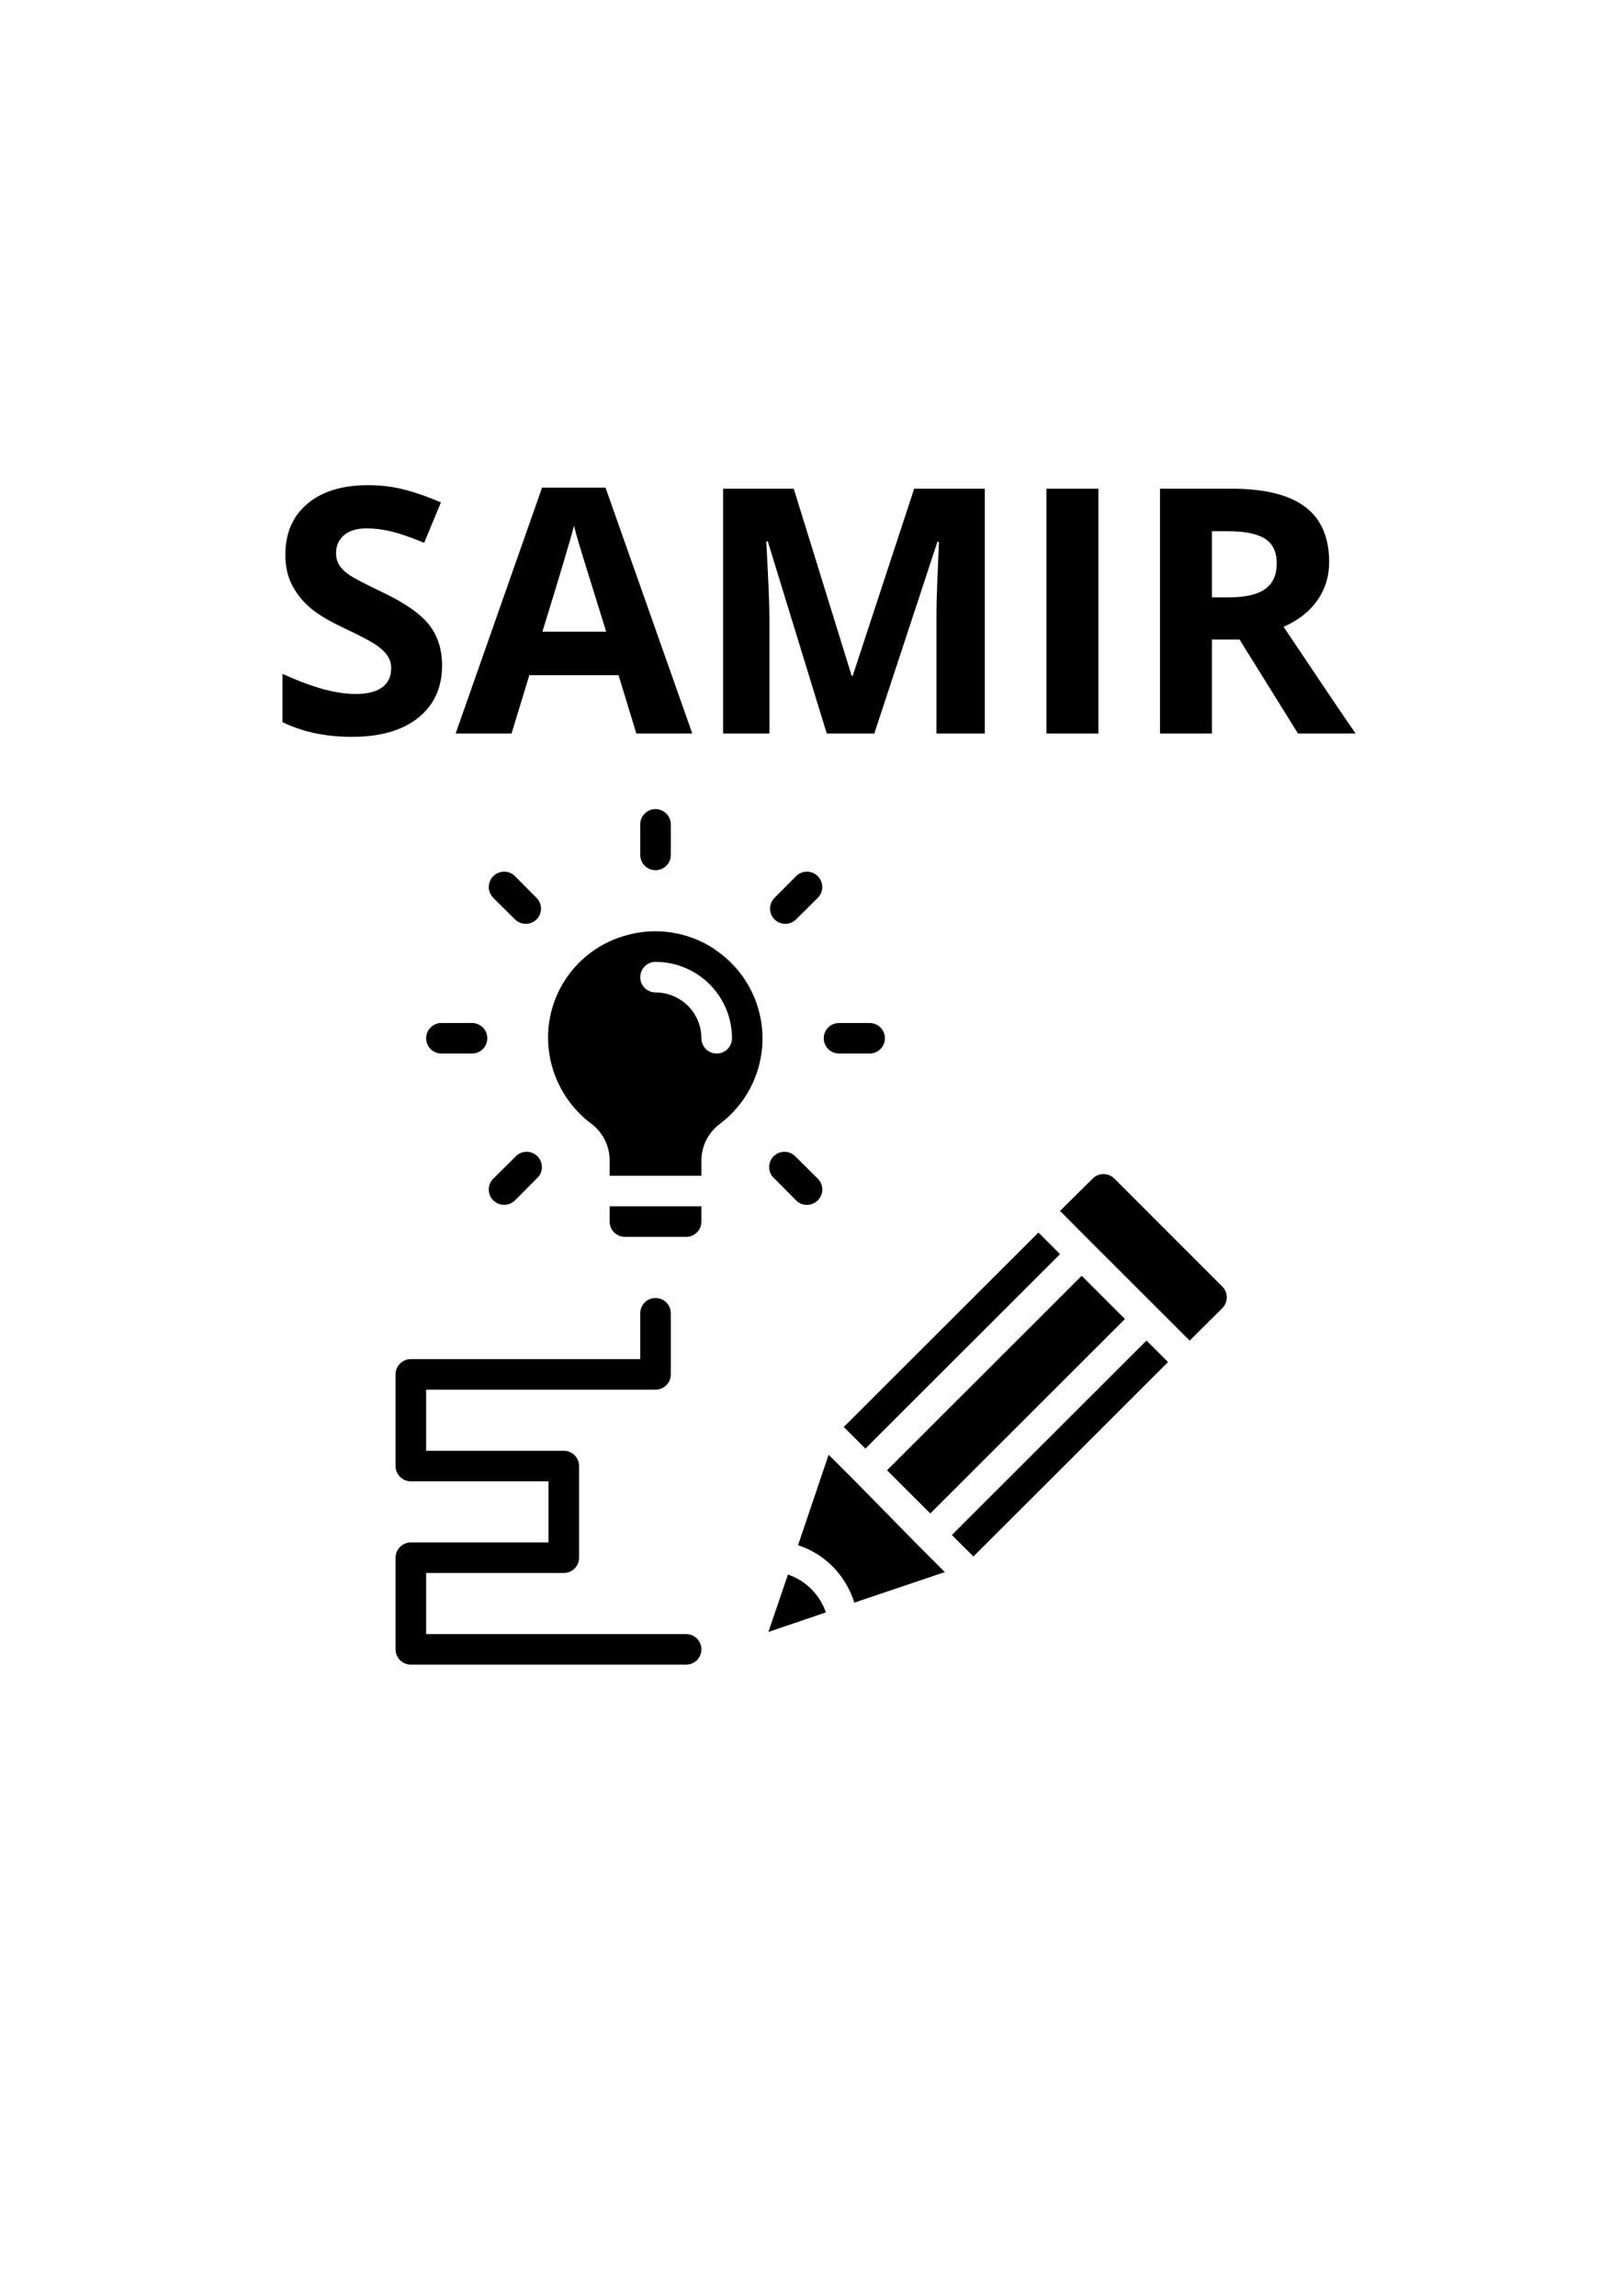 <svg xmlns="http://www.w3.org/2000/svg" xmlns:xlink="http://www.w3.org/1999/xlink" width="793" zoomAndPan="magnify" viewBox="0 0 595.5 842.25" height="1122" preserveAspectRatio="xMidYMid meet" version="1.0"><defs><g/><clipPath id="1caaded476"><path d="M 388 430 L 450.371 430 L 450.371 492 L 388 492 Z M 388 430 " clip-rule="nonzero"/></clipPath><clipPath id="c0bca8dc76"><path d="M 145.137 476 L 258 476 L 258 611 L 145.137 611 Z M 145.137 476 " clip-rule="nonzero"/></clipPath></defs><path fill="#000000" d="M 325.469 539.352 L 396.887 467.996 L 412.758 483.855 L 341.34 555.211 Z M 325.469 539.352 " fill-opacity="1" fill-rule="nonzero"/><path fill="#000000" d="M 313.801 543.414 L 304.035 533.66 L 292.816 566.848 C 297.758 568.488 302.062 571.16 305.719 574.863 C 309.309 578.621 311.891 582.977 313.461 587.926 L 346.68 576.715 L 337.195 567.242 Z M 313.801 543.414 " fill-opacity="1" fill-rule="nonzero"/><path fill="#000000" d="M 289.113 577.613 L 281.93 598.691 L 303.027 591.516 C 302.473 589.906 301.742 588.379 300.84 586.934 C 299.934 585.488 298.883 584.164 297.676 582.957 C 296.469 581.754 295.145 580.699 293.699 579.797 C 292.254 578.895 290.723 578.168 289.113 577.613 Z M 289.113 577.613 " fill-opacity="1" fill-rule="nonzero"/><g clip-path="url(#1caaded476)"><path fill="#000000" d="M 448.461 471.934 L 408.848 432.301 C 408.59 432.039 408.305 431.809 408 431.605 C 407.695 431.402 407.371 431.234 407.031 431.094 C 406.691 430.953 406.344 430.848 405.984 430.777 C 405.625 430.703 405.262 430.668 404.895 430.668 C 404.527 430.668 404.164 430.703 403.801 430.777 C 403.441 430.848 403.094 430.953 402.754 431.094 C 402.414 431.23 402.09 431.402 401.785 431.605 C 401.48 431.809 401.199 432.039 400.938 432.301 L 388.93 444.184 L 400.824 456.125 L 436.512 491.781 L 448.461 479.895 C 448.727 479.637 448.961 479.352 449.168 479.043 C 449.371 478.738 449.547 478.414 449.691 478.07 C 449.832 477.73 449.941 477.379 450.012 477.016 C 450.086 476.652 450.121 476.285 450.121 475.914 C 450.121 475.547 450.086 475.18 450.012 474.816 C 449.941 474.453 449.832 474.102 449.691 473.758 C 449.547 473.418 449.371 473.094 449.168 472.785 C 448.961 472.48 448.727 472.195 448.461 471.934 Z M 448.461 471.934 " fill-opacity="1" fill-rule="nonzero"/></g><path fill="#000000" d="M 349.254 563.105 L 420.668 491.754 L 428.566 499.641 L 357.148 570.996 Z M 349.254 563.105 " fill-opacity="1" fill-rule="nonzero"/><path fill="#000000" d="M 309.594 523.473 L 381.012 452.117 L 388.945 460.047 L 317.531 531.402 Z M 309.594 523.473 " fill-opacity="1" fill-rule="nonzero"/><g clip-path="url(#c0bca8dc76)"><path fill="#000000" d="M 251.742 599.477 L 156.355 599.477 L 156.355 577.051 L 206.855 577.051 C 207.223 577.051 207.59 577.016 207.949 576.945 C 208.312 576.871 208.66 576.766 209.004 576.625 C 209.344 576.484 209.668 576.312 209.973 576.105 C 210.277 575.902 210.562 575.668 210.824 575.41 C 211.082 575.148 211.316 574.867 211.52 574.559 C 211.727 574.254 211.898 573.93 212.039 573.59 C 212.18 573.25 212.285 572.898 212.359 572.539 C 212.43 572.18 212.465 571.812 212.465 571.445 L 212.465 537.809 C 212.465 537.441 212.43 537.074 212.359 536.715 C 212.285 536.352 212.18 536.004 212.039 535.664 C 211.898 535.324 211.727 535 211.52 534.695 C 211.316 534.387 211.082 534.105 210.824 533.844 C 210.562 533.582 210.277 533.352 209.973 533.148 C 209.668 532.941 209.344 532.77 209.004 532.629 C 208.66 532.488 208.312 532.383 207.949 532.309 C 207.59 532.238 207.223 532.203 206.855 532.203 L 156.355 532.203 L 156.355 509.777 L 240.52 509.777 C 240.891 509.777 241.254 509.742 241.617 509.668 C 241.977 509.598 242.328 509.492 242.668 509.352 C 243.008 509.211 243.332 509.035 243.637 508.832 C 243.945 508.629 244.227 508.395 244.488 508.137 C 244.75 507.875 244.98 507.59 245.188 507.285 C 245.391 506.98 245.562 506.656 245.703 506.316 C 245.844 505.977 245.953 505.625 246.023 505.266 C 246.098 504.902 246.133 504.539 246.133 504.172 L 246.133 481.746 C 246.133 481.379 246.098 481.012 246.023 480.652 C 245.953 480.293 245.844 479.941 245.703 479.602 C 245.562 479.262 245.391 478.938 245.188 478.633 C 244.98 478.324 244.75 478.043 244.488 477.781 C 244.227 477.52 243.945 477.289 243.637 477.086 C 243.332 476.879 243.008 476.707 242.668 476.566 C 242.328 476.426 241.977 476.32 241.617 476.246 C 241.254 476.176 240.891 476.141 240.52 476.141 C 240.152 476.141 239.789 476.176 239.426 476.246 C 239.066 476.32 238.715 476.426 238.375 476.566 C 238.031 476.707 237.711 476.879 237.402 477.086 C 237.098 477.289 236.812 477.52 236.555 477.781 C 236.293 478.043 236.059 478.324 235.855 478.633 C 235.652 478.938 235.477 479.262 235.336 479.602 C 235.195 479.941 235.09 480.293 235.02 480.652 C 234.945 481.012 234.91 481.379 234.91 481.746 L 234.91 498.566 L 150.746 498.566 C 150.379 498.566 150.012 498.602 149.652 498.672 C 149.289 498.746 148.938 498.852 148.598 498.992 C 148.258 499.133 147.934 499.305 147.629 499.508 C 147.324 499.715 147.039 499.945 146.777 500.207 C 146.52 500.469 146.285 500.75 146.082 501.055 C 145.875 501.363 145.703 501.684 145.562 502.027 C 145.422 502.367 145.316 502.715 145.242 503.078 C 145.172 503.438 145.137 503.801 145.137 504.172 L 145.137 537.809 C 145.137 538.176 145.172 538.539 145.242 538.902 C 145.316 539.262 145.422 539.613 145.562 539.953 C 145.703 540.293 145.875 540.617 146.082 540.922 C 146.285 541.23 146.52 541.512 146.777 541.773 C 147.039 542.031 147.324 542.266 147.629 542.469 C 147.934 542.676 148.258 542.848 148.598 542.988 C 148.938 543.129 149.289 543.234 149.652 543.305 C 150.012 543.379 150.379 543.414 150.746 543.414 L 201.246 543.414 L 201.246 565.84 L 150.746 565.84 C 150.379 565.84 150.012 565.875 149.652 565.945 C 149.289 566.02 148.938 566.125 148.598 566.266 C 148.258 566.406 147.934 566.578 147.629 566.785 C 147.324 566.988 147.039 567.223 146.777 567.48 C 146.52 567.742 146.285 568.023 146.082 568.332 C 145.875 568.637 145.703 568.961 145.562 569.301 C 145.422 569.641 145.316 569.992 145.242 570.352 C 145.172 570.711 145.137 571.078 145.137 571.445 L 145.137 605.082 C 145.137 605.449 145.172 605.816 145.242 606.176 C 145.316 606.539 145.422 606.887 145.562 607.227 C 145.703 607.566 145.875 607.891 146.082 608.195 C 146.285 608.504 146.52 608.785 146.777 609.047 C 147.039 609.309 147.324 609.539 147.629 609.742 C 147.934 609.949 148.258 610.121 148.598 610.262 C 148.938 610.402 149.289 610.508 149.652 610.582 C 150.012 610.652 150.379 610.688 150.746 610.688 L 251.742 610.688 C 252.109 610.688 252.477 610.652 252.836 610.582 C 253.199 610.508 253.551 610.402 253.891 610.262 C 254.23 610.121 254.555 609.949 254.859 609.742 C 255.168 609.539 255.449 609.309 255.711 609.047 C 255.969 608.785 256.203 608.504 256.406 608.195 C 256.613 607.891 256.785 607.566 256.926 607.227 C 257.066 606.887 257.176 606.539 257.246 606.176 C 257.316 605.816 257.355 605.449 257.355 605.082 C 257.355 604.715 257.316 604.352 257.246 603.988 C 257.176 603.629 257.066 603.277 256.926 602.938 C 256.785 602.598 256.613 602.273 256.406 601.969 C 256.203 601.66 255.969 601.379 255.711 601.117 C 255.449 600.859 255.168 600.625 254.859 600.422 C 254.555 600.215 254.23 600.043 253.891 599.902 C 253.551 599.762 253.199 599.656 252.836 599.586 C 252.477 599.512 252.109 599.477 251.742 599.477 Z M 251.742 599.477 " fill-opacity="1" fill-rule="nonzero"/></g><path fill="#000000" d="M 262.121 348.094 C 259.672 346.473 257.07 345.141 254.316 344.102 C 251.566 343.062 248.734 342.344 245.82 341.941 C 242.906 341.539 239.984 341.465 237.055 341.715 C 234.125 341.969 231.258 342.543 228.457 343.441 C 226.629 344.008 224.852 344.711 223.125 345.539 C 221.398 346.371 219.742 347.324 218.156 348.398 C 216.57 349.473 215.074 350.66 213.664 351.957 C 212.254 353.25 210.945 354.645 209.742 356.133 C 208.539 357.621 207.449 359.191 206.477 360.84 C 205.504 362.488 204.656 364.203 203.938 365.977 C 203.219 367.75 202.633 369.566 202.18 371.426 C 201.73 373.289 201.418 375.172 201.246 377.078 C 201.098 378.738 201.059 380.402 201.125 382.066 C 201.191 383.734 201.359 385.387 201.637 387.031 C 201.91 388.676 202.289 390.297 202.766 391.891 C 203.246 393.488 203.824 395.047 204.5 396.57 C 205.18 398.094 205.949 399.57 206.812 400.996 C 207.676 402.422 208.625 403.789 209.66 405.094 C 210.695 406.402 211.812 407.637 213.004 408.801 C 214.195 409.969 215.457 411.055 216.785 412.062 C 217.859 412.844 218.824 413.742 219.684 414.754 C 220.543 415.762 221.273 416.859 221.875 418.043 C 222.473 419.23 222.926 420.465 223.234 421.758 C 223.539 423.047 223.691 424.355 223.688 425.684 L 223.688 431.289 L 257.355 431.289 L 257.355 425.684 C 257.359 424.383 257.512 423.102 257.812 421.836 C 258.117 420.57 258.559 419.355 259.145 418.195 C 259.727 417.031 260.438 415.949 261.273 414.953 C 262.105 413.953 263.047 413.066 264.086 412.285 C 264.715 411.816 265.324 411.328 265.922 410.82 C 266.52 410.312 267.102 409.789 267.668 409.246 C 268.23 408.707 268.781 408.148 269.312 407.574 C 269.844 407 270.359 406.41 270.855 405.805 C 271.355 405.199 271.832 404.582 272.293 403.945 C 272.754 403.312 273.191 402.668 273.613 402.008 C 274.035 401.348 274.438 400.676 274.816 399.992 C 275.199 399.305 275.559 398.613 275.898 397.906 C 276.238 397.199 276.555 396.484 276.852 395.762 C 277.148 395.035 277.422 394.305 277.676 393.562 C 277.926 392.824 278.156 392.074 278.367 391.32 C 278.574 390.566 278.758 389.805 278.922 389.039 C 279.082 388.273 279.223 387.504 279.34 386.73 C 279.453 385.957 279.547 385.18 279.617 384.398 C 279.688 383.621 279.734 382.84 279.758 382.055 C 279.777 381.273 279.777 380.492 279.754 379.707 C 279.73 378.926 279.684 378.145 279.613 377.367 C 279.543 376.586 279.449 375.809 279.332 375.035 C 279.215 374.262 279.074 373.492 278.91 372.727 C 278.746 371.961 278.559 371.199 278.352 370.445 C 278.141 369.691 277.91 368.945 277.656 368.203 C 277.402 367.465 277.129 366.73 276.832 366.008 C 276.535 365.281 276.215 364.57 275.875 363.863 C 275.535 363.16 275.172 362.465 274.793 361.781 C 274.41 361.098 274.008 360.426 273.586 359.766 C 273.164 359.105 272.723 358.461 272.262 357.828 C 271.801 357.195 271.32 356.574 270.824 355.973 C 270.324 355.367 269.809 354.777 269.277 354.203 C 268.742 353.633 268.195 353.074 267.629 352.531 C 267.062 351.992 266.48 351.469 265.883 350.965 C 265.285 350.457 264.672 349.969 264.043 349.5 C 263.418 349.031 262.777 348.582 262.121 348.148 Z M 262.965 386.441 C 262.598 386.441 262.23 386.406 261.871 386.332 C 261.508 386.262 261.156 386.156 260.816 386.016 C 260.477 385.871 260.152 385.699 259.848 385.496 C 259.539 385.293 259.258 385.059 258.996 384.797 C 258.738 384.539 258.504 384.254 258.301 383.949 C 258.094 383.645 257.922 383.32 257.781 382.98 C 257.641 382.641 257.535 382.289 257.461 381.93 C 257.391 381.566 257.355 381.203 257.355 380.836 C 257.355 380.285 257.328 379.734 257.273 379.188 C 257.219 378.637 257.137 378.094 257.031 377.555 C 256.922 377.012 256.789 376.48 256.629 375.953 C 256.469 375.426 256.285 374.906 256.07 374.398 C 255.859 373.891 255.625 373.391 255.367 372.906 C 255.105 372.422 254.824 371.949 254.516 371.492 C 254.211 371.031 253.883 370.59 253.531 370.164 C 253.184 369.738 252.812 369.332 252.422 368.941 C 252.035 368.551 251.625 368.184 251.199 367.832 C 250.773 367.484 250.332 367.156 249.871 366.852 C 249.414 366.543 248.941 366.262 248.457 366 C 247.969 365.742 247.473 365.508 246.961 365.297 C 246.453 365.086 245.934 364.898 245.406 364.738 C 244.879 364.578 244.344 364.445 243.805 364.34 C 243.266 364.23 242.719 364.152 242.172 364.098 C 241.621 364.043 241.07 364.016 240.52 364.016 C 240.152 364.016 239.789 363.98 239.426 363.906 C 239.066 363.836 238.715 363.73 238.375 363.59 C 238.031 363.449 237.711 363.273 237.402 363.07 C 237.098 362.867 236.812 362.633 236.555 362.375 C 236.293 362.113 236.059 361.832 235.855 361.523 C 235.652 361.219 235.477 360.895 235.336 360.555 C 235.195 360.215 235.09 359.863 235.02 359.504 C 234.945 359.141 234.91 358.777 234.91 358.41 C 234.91 358.043 234.945 357.676 235.02 357.316 C 235.09 356.953 235.195 356.605 235.336 356.266 C 235.477 355.926 235.652 355.602 235.855 355.293 C 236.059 354.988 236.293 354.707 236.555 354.445 C 236.812 354.184 237.098 353.953 237.402 353.75 C 237.711 353.543 238.031 353.371 238.375 353.23 C 238.715 353.09 239.066 352.984 239.426 352.91 C 239.789 352.84 240.152 352.805 240.52 352.805 C 241.441 352.805 242.355 352.848 243.27 352.938 C 244.184 353.027 245.094 353.164 245.992 353.344 C 246.895 353.52 247.785 353.742 248.664 354.012 C 249.543 354.277 250.406 354.586 251.258 354.938 C 252.105 355.289 252.934 355.68 253.746 356.113 C 254.555 356.547 255.344 357.016 256.105 357.527 C 256.871 358.039 257.609 358.582 258.32 359.168 C 259.027 359.75 259.707 360.363 260.359 361.012 C 261.008 361.664 261.625 362.344 262.207 363.051 C 262.789 363.762 263.336 364.496 263.848 365.262 C 264.359 366.023 264.828 366.812 265.262 367.621 C 265.695 368.43 266.09 369.258 266.441 370.105 C 266.793 370.957 267.102 371.82 267.367 372.699 C 267.633 373.574 267.855 374.465 268.035 375.367 C 268.215 376.266 268.352 377.172 268.441 378.086 C 268.531 379 268.574 379.918 268.574 380.836 C 268.574 381.203 268.539 381.566 268.469 381.93 C 268.395 382.289 268.289 382.641 268.148 382.98 C 268.008 383.32 267.836 383.645 267.629 383.949 C 267.426 384.254 267.191 384.539 266.934 384.797 C 266.672 385.059 266.387 385.293 266.082 385.496 C 265.777 385.699 265.453 385.871 265.113 386.016 C 264.77 386.156 264.422 386.262 264.059 386.332 C 263.699 386.406 263.332 386.441 262.965 386.441 Z M 262.965 386.441 " fill-opacity="1" fill-rule="nonzero"/><path fill="#000000" d="M 223.688 448.109 C 223.688 448.477 223.723 448.84 223.797 449.203 C 223.867 449.562 223.973 449.914 224.113 450.254 C 224.258 450.594 224.43 450.918 224.633 451.223 C 224.84 451.531 225.07 451.812 225.332 452.074 C 225.594 452.332 225.875 452.566 226.184 452.77 C 226.488 452.977 226.812 453.148 227.152 453.289 C 227.492 453.43 227.844 453.535 228.203 453.605 C 228.566 453.68 228.93 453.715 229.301 453.715 L 251.742 453.715 C 252.109 453.715 252.477 453.68 252.836 453.605 C 253.199 453.535 253.551 453.43 253.891 453.289 C 254.23 453.148 254.555 452.977 254.859 452.77 C 255.168 452.566 255.449 452.332 255.711 452.074 C 255.969 451.812 256.203 451.531 256.406 451.223 C 256.613 450.918 256.785 450.594 256.926 450.254 C 257.066 449.914 257.176 449.562 257.246 449.203 C 257.316 448.84 257.355 448.477 257.355 448.109 L 257.355 442.504 L 223.688 442.504 Z M 223.688 448.109 " fill-opacity="1" fill-rule="nonzero"/><path fill="#000000" d="M 240.52 319.168 C 240.891 319.168 241.254 319.129 241.617 319.059 C 241.977 318.988 242.328 318.879 242.668 318.738 C 243.008 318.598 243.332 318.426 243.637 318.223 C 243.945 318.016 244.227 317.785 244.488 317.523 C 244.75 317.266 244.98 316.98 245.188 316.676 C 245.391 316.367 245.562 316.047 245.703 315.707 C 245.844 315.363 245.953 315.016 246.023 314.652 C 246.098 314.293 246.133 313.93 246.133 313.559 L 246.133 302.348 C 246.133 301.98 246.098 301.613 246.023 301.254 C 245.953 300.895 245.844 300.543 245.703 300.203 C 245.562 299.863 245.391 299.539 245.188 299.234 C 244.98 298.926 244.75 298.645 244.488 298.383 C 244.227 298.121 243.945 297.891 243.637 297.688 C 243.332 297.48 243.008 297.309 242.668 297.168 C 242.328 297.027 241.977 296.922 241.617 296.848 C 241.254 296.777 240.891 296.742 240.52 296.742 C 240.152 296.742 239.789 296.777 239.426 296.848 C 239.066 296.922 238.715 297.027 238.375 297.168 C 238.031 297.309 237.711 297.48 237.402 297.688 C 237.098 297.891 236.812 298.121 236.555 298.383 C 236.293 298.645 236.059 298.926 235.855 299.234 C 235.652 299.539 235.477 299.863 235.336 300.203 C 235.195 300.543 235.09 300.895 235.02 301.254 C 234.945 301.613 234.91 301.98 234.91 302.348 L 234.91 313.559 C 234.91 313.93 234.945 314.293 235.02 314.652 C 235.09 315.016 235.195 315.363 235.336 315.707 C 235.477 316.047 235.652 316.367 235.855 316.676 C 236.059 316.98 236.293 317.266 236.555 317.523 C 236.812 317.785 237.098 318.016 237.402 318.223 C 237.711 318.426 238.031 318.598 238.375 318.738 C 238.715 318.879 239.066 318.988 239.426 319.059 C 239.789 319.129 240.152 319.168 240.52 319.168 Z M 240.52 319.168 " fill-opacity="1" fill-rule="nonzero"/><path fill="#000000" d="M 188.957 337.219 C 189.215 337.477 189.5 337.707 189.805 337.91 C 190.109 338.113 190.434 338.285 190.773 338.426 C 191.113 338.566 191.461 338.672 191.82 338.742 C 192.18 338.812 192.547 338.848 192.91 338.848 C 193.277 338.848 193.645 338.812 194.004 338.742 C 194.363 338.672 194.711 338.566 195.051 338.426 C 195.391 338.285 195.715 338.113 196.02 337.91 C 196.324 337.707 196.609 337.477 196.867 337.219 C 197.125 336.957 197.359 336.676 197.562 336.371 C 197.766 336.066 197.934 335.742 198.074 335.402 C 198.215 335.062 198.32 334.715 198.391 334.355 C 198.465 333.996 198.5 333.633 198.5 333.266 C 198.5 332.898 198.465 332.535 198.391 332.176 C 198.32 331.816 198.215 331.469 198.074 331.129 C 197.934 330.789 197.766 330.465 197.562 330.16 C 197.359 329.855 197.125 329.574 196.867 329.312 L 188.957 321.352 C 188.695 321.09 188.41 320.859 188.102 320.652 C 187.797 320.449 187.469 320.273 187.129 320.133 C 186.785 319.992 186.434 319.887 186.07 319.812 C 185.711 319.742 185.344 319.707 184.973 319.707 C 184.605 319.707 184.238 319.742 183.875 319.816 C 183.512 319.887 183.16 319.996 182.82 320.137 C 182.477 320.277 182.152 320.449 181.844 320.656 C 181.539 320.859 181.254 321.094 180.992 321.355 C 180.73 321.617 180.496 321.902 180.293 322.207 C 180.086 322.516 179.914 322.84 179.77 323.18 C 179.629 323.523 179.523 323.875 179.449 324.234 C 179.379 324.598 179.344 324.965 179.34 325.332 C 179.34 325.703 179.379 326.07 179.449 326.43 C 179.52 326.793 179.629 327.145 179.77 327.488 C 179.91 327.828 180.082 328.152 180.289 328.461 C 180.496 328.766 180.727 329.051 180.988 329.312 Z M 188.957 337.219 " fill-opacity="1" fill-rule="nonzero"/><path fill="#000000" d="M 161.969 386.441 L 173.191 386.441 C 173.559 386.441 173.922 386.406 174.285 386.332 C 174.645 386.262 174.996 386.156 175.336 386.016 C 175.676 385.871 176 385.699 176.309 385.496 C 176.613 385.293 176.898 385.059 177.156 384.797 C 177.418 384.539 177.648 384.254 177.855 383.949 C 178.059 383.645 178.234 383.32 178.375 382.98 C 178.516 382.641 178.621 382.289 178.691 381.93 C 178.766 381.566 178.801 381.203 178.801 380.836 C 178.801 380.465 178.766 380.102 178.691 379.742 C 178.621 379.379 178.516 379.027 178.375 378.688 C 178.234 378.348 178.059 378.027 177.855 377.719 C 177.648 377.414 177.418 377.129 177.156 376.871 C 176.898 376.609 176.613 376.379 176.309 376.172 C 176 375.969 175.676 375.797 175.336 375.656 C 174.996 375.516 174.645 375.406 174.285 375.336 C 173.922 375.266 173.559 375.227 173.191 375.227 L 161.969 375.227 C 161.598 375.227 161.234 375.266 160.875 375.336 C 160.512 375.406 160.16 375.516 159.82 375.656 C 159.48 375.797 159.156 375.969 158.852 376.172 C 158.543 376.379 158.262 376.609 158 376.871 C 157.738 377.129 157.508 377.414 157.301 377.719 C 157.098 378.027 156.926 378.348 156.785 378.688 C 156.645 379.027 156.535 379.379 156.465 379.742 C 156.395 380.102 156.355 380.465 156.355 380.836 C 156.355 381.203 156.395 381.566 156.465 381.93 C 156.535 382.289 156.645 382.641 156.785 382.98 C 156.926 383.32 157.098 383.645 157.301 383.949 C 157.508 384.254 157.738 384.539 158 384.797 C 158.262 385.059 158.543 385.293 158.852 385.496 C 159.156 385.699 159.48 385.871 159.82 386.016 C 160.16 386.156 160.512 386.262 160.875 386.332 C 161.234 386.406 161.598 386.441 161.969 386.441 Z M 161.969 386.441 " fill-opacity="1" fill-rule="nonzero"/><path fill="#000000" d="M 184.973 441.941 C 185.719 441.945 186.438 441.809 187.125 441.527 C 187.816 441.242 188.426 440.84 188.957 440.316 L 196.867 432.355 C 197.16 432.105 197.426 431.824 197.664 431.52 C 197.898 431.215 198.102 430.887 198.27 430.539 C 198.438 430.191 198.57 429.828 198.66 429.453 C 198.754 429.078 198.809 428.699 198.824 428.312 C 198.84 427.926 198.816 427.543 198.75 427.164 C 198.688 426.781 198.582 426.41 198.441 426.051 C 198.301 425.691 198.125 425.352 197.914 425.027 C 197.703 424.703 197.461 424.406 197.188 424.133 C 196.914 423.859 196.613 423.617 196.289 423.406 C 195.965 423.195 195.625 423.02 195.266 422.879 C 194.906 422.734 194.535 422.633 194.152 422.57 C 193.773 422.504 193.387 422.48 193 422.496 C 192.613 422.512 192.234 422.562 191.859 422.656 C 191.484 422.75 191.121 422.883 190.773 423.051 C 190.426 423.219 190.098 423.422 189.793 423.656 C 189.488 423.891 189.207 424.156 188.957 424.449 L 180.988 432.355 C 180.727 432.617 180.492 432.898 180.285 433.207 C 180.078 433.516 179.902 433.84 179.762 434.18 C 179.617 434.52 179.512 434.875 179.438 435.238 C 179.367 435.598 179.328 435.965 179.328 436.336 C 179.328 436.707 179.367 437.07 179.438 437.434 C 179.512 437.797 179.617 438.148 179.762 438.492 C 179.902 438.832 180.078 439.156 180.285 439.465 C 180.492 439.773 180.727 440.055 180.988 440.316 C 181.52 440.84 182.129 441.242 182.82 441.527 C 183.508 441.809 184.227 441.945 184.973 441.941 Z M 184.973 441.941 " fill-opacity="1" fill-rule="nonzero"/><path fill="#000000" d="M 292.086 440.316 C 292.348 440.578 292.629 440.812 292.938 441.02 C 293.246 441.227 293.57 441.402 293.91 441.543 C 294.254 441.688 294.605 441.793 294.969 441.867 C 295.332 441.938 295.699 441.973 296.07 441.973 C 296.438 441.973 296.805 441.938 297.168 441.867 C 297.531 441.793 297.887 441.688 298.227 441.543 C 298.57 441.402 298.895 441.227 299.199 441.02 C 299.508 440.812 299.793 440.578 300.055 440.316 C 300.316 440.055 300.551 439.773 300.758 439.465 C 300.965 439.156 301.137 438.832 301.281 438.492 C 301.422 438.148 301.531 437.797 301.605 437.434 C 301.676 437.07 301.711 436.707 301.711 436.336 C 301.711 435.965 301.676 435.598 301.605 435.238 C 301.531 434.875 301.422 434.52 301.281 434.18 C 301.137 433.84 300.965 433.516 300.758 433.207 C 300.551 432.898 300.316 432.617 300.055 432.355 L 292.086 424.449 C 291.832 424.156 291.555 423.891 291.25 423.656 C 290.941 423.422 290.613 423.219 290.266 423.051 C 289.918 422.883 289.559 422.75 289.184 422.656 C 288.809 422.562 288.426 422.512 288.039 422.496 C 287.652 422.48 287.27 422.504 286.887 422.57 C 286.508 422.633 286.137 422.738 285.777 422.879 C 285.418 423.02 285.074 423.195 284.75 423.406 C 284.43 423.617 284.129 423.859 283.855 424.133 C 283.582 424.406 283.34 424.703 283.129 425.027 C 282.918 425.352 282.738 425.691 282.598 426.051 C 282.457 426.41 282.355 426.781 282.289 427.164 C 282.227 427.543 282.203 427.926 282.215 428.312 C 282.23 428.699 282.285 429.078 282.379 429.453 C 282.473 429.828 282.605 430.191 282.773 430.539 C 282.941 430.887 283.145 431.215 283.379 431.52 C 283.617 431.824 283.879 432.105 284.172 432.355 Z M 292.086 440.316 " fill-opacity="1" fill-rule="nonzero"/><path fill="#000000" d="M 307.852 386.441 L 319.074 386.441 C 319.441 386.441 319.809 386.406 320.168 386.332 C 320.531 386.262 320.879 386.156 321.223 386.016 C 321.562 385.871 321.883 385.699 322.191 385.496 C 322.496 385.293 322.781 385.059 323.043 384.797 C 323.301 384.539 323.535 384.254 323.738 383.949 C 323.945 383.645 324.117 383.32 324.258 382.98 C 324.398 382.641 324.504 382.289 324.578 381.93 C 324.648 381.566 324.684 381.203 324.684 380.836 C 324.684 380.465 324.648 380.102 324.578 379.742 C 324.504 379.379 324.398 379.027 324.258 378.688 C 324.117 378.348 323.945 378.027 323.738 377.719 C 323.535 377.414 323.301 377.129 323.043 376.871 C 322.781 376.609 322.496 376.379 322.191 376.172 C 321.883 375.969 321.562 375.797 321.223 375.656 C 320.879 375.516 320.531 375.406 320.168 375.336 C 319.809 375.266 319.441 375.227 319.074 375.227 L 307.852 375.227 C 307.484 375.227 307.117 375.266 306.758 375.336 C 306.395 375.406 306.047 375.516 305.703 375.656 C 305.363 375.797 305.039 375.969 304.734 376.172 C 304.43 376.379 304.145 376.609 303.883 376.871 C 303.625 377.129 303.391 377.414 303.188 377.719 C 302.98 378.027 302.809 378.348 302.668 378.688 C 302.527 379.027 302.422 379.379 302.348 379.742 C 302.277 380.102 302.242 380.465 302.242 380.836 C 302.242 381.203 302.277 381.566 302.348 381.93 C 302.422 382.289 302.527 382.641 302.668 382.98 C 302.809 383.32 302.98 383.645 303.188 383.949 C 303.391 384.254 303.625 384.539 303.883 384.797 C 304.145 385.059 304.43 385.293 304.734 385.496 C 305.039 385.699 305.363 385.871 305.703 386.016 C 306.047 386.156 306.395 386.262 306.758 386.332 C 307.117 386.406 307.484 386.441 307.852 386.441 Z M 307.852 386.441 " fill-opacity="1" fill-rule="nonzero"/><path fill="#000000" d="M 288.156 338.844 C 288.895 338.84 289.602 338.699 290.281 338.418 C 290.961 338.137 291.562 337.734 292.086 337.219 L 300.055 329.312 C 300.312 329.051 300.547 328.766 300.754 328.461 C 300.957 328.152 301.133 327.828 301.273 327.488 C 301.414 327.145 301.52 326.793 301.594 326.43 C 301.664 326.07 301.699 325.703 301.699 325.332 C 301.699 324.965 301.664 324.598 301.59 324.234 C 301.52 323.875 301.41 323.523 301.27 323.18 C 301.129 322.84 300.957 322.516 300.75 322.207 C 300.543 321.902 300.312 321.617 300.051 321.355 C 299.789 321.094 299.504 320.859 299.195 320.656 C 298.891 320.449 298.566 320.277 298.223 320.137 C 297.883 319.996 297.527 319.887 297.168 319.816 C 296.805 319.742 296.438 319.707 296.066 319.707 C 295.699 319.707 295.332 319.742 294.969 319.812 C 294.605 319.887 294.254 319.992 293.914 320.133 C 293.57 320.273 293.246 320.449 292.938 320.652 C 292.633 320.859 292.348 321.09 292.086 321.352 L 284.172 329.312 C 283.914 329.574 283.684 329.855 283.48 330.16 C 283.277 330.465 283.105 330.789 282.965 331.129 C 282.824 331.469 282.719 331.816 282.648 332.176 C 282.578 332.535 282.543 332.898 282.543 333.266 C 282.543 333.633 282.578 333.996 282.648 334.355 C 282.719 334.715 282.824 335.062 282.965 335.402 C 283.105 335.742 283.277 336.066 283.48 336.371 C 283.684 336.676 283.914 336.957 284.172 337.219 C 284.703 337.742 285.312 338.145 286.004 338.426 C 286.695 338.711 287.41 338.848 288.156 338.844 Z M 288.156 338.844 " fill-opacity="1" fill-rule="nonzero"/><g fill="#000000" fill-opacity="1"><g transform="translate(97.871, 269.002)"><g><path d="M 64.328 -24.953 C 64.328 -16.836 61.41 -10.441 55.578 -5.766 C 49.742 -1.098 41.625 1.234 31.219 1.234 C 21.633 1.234 13.156 -0.566 5.781 -4.172 L 5.781 -21.875 C 11.844 -19.164 16.973 -17.258 21.172 -16.156 C 25.367 -15.051 29.207 -14.5 32.688 -14.5 C 36.863 -14.5 40.066 -15.297 42.297 -16.891 C 44.535 -18.492 45.656 -20.875 45.656 -24.031 C 45.656 -25.789 45.16 -27.352 44.172 -28.719 C 43.191 -30.094 41.75 -31.414 39.844 -32.688 C 37.938 -33.957 34.055 -35.984 28.203 -38.766 C 22.711 -41.348 18.594 -43.828 15.844 -46.203 C 13.102 -48.578 10.914 -51.344 9.281 -54.5 C 7.645 -57.656 6.828 -61.344 6.828 -65.562 C 6.828 -73.508 9.52 -79.754 14.906 -84.297 C 20.289 -88.848 27.734 -91.125 37.234 -91.125 C 41.898 -91.125 46.352 -90.57 50.594 -89.469 C 54.844 -88.363 59.281 -86.805 63.906 -84.797 L 57.766 -69.984 C 52.973 -71.953 49.008 -73.32 45.875 -74.094 C 42.738 -74.875 39.656 -75.266 36.625 -75.266 C 33.02 -75.266 30.254 -74.426 28.328 -72.75 C 26.398 -71.07 25.438 -68.879 25.438 -66.172 C 25.438 -64.492 25.828 -63.031 26.609 -61.781 C 27.391 -60.531 28.629 -59.32 30.328 -58.156 C 32.023 -56.988 36.051 -54.891 42.406 -51.859 C 50.801 -47.848 56.551 -43.82 59.656 -39.781 C 62.77 -35.75 64.328 -30.805 64.328 -24.953 Z M 64.328 -24.953 "/></g></g></g><g fill="#000000" fill-opacity="1"><g transform="translate(167.18, 269.002)"><g><path d="M 66.297 0 L 59.781 -21.391 L 27.031 -21.391 L 20.516 0 L 0 0 L 31.703 -90.203 L 55 -90.203 L 86.828 0 Z M 55.234 -37.359 C 49.211 -56.734 45.82 -67.691 45.062 -70.234 C 44.312 -72.773 43.77 -74.781 43.438 -76.25 C 42.094 -71.008 38.223 -58.047 31.828 -37.359 Z M 55.234 -37.359 "/></g></g></g><g fill="#000000" fill-opacity="1"><g transform="translate(254.001, 269.002)"><g><path d="M 49.344 0 L 27.719 -70.484 L 27.156 -70.484 C 27.938 -56.141 28.328 -46.57 28.328 -41.781 L 28.328 0 L 11.312 0 L 11.312 -89.828 L 37.234 -89.828 L 58.5 -21.141 L 58.859 -21.141 L 81.422 -89.828 L 107.344 -89.828 L 107.344 0 L 89.594 0 L 89.594 -42.516 C 89.594 -44.523 89.625 -46.836 89.688 -49.453 C 89.75 -52.078 90.023 -59.047 90.516 -70.359 L 89.953 -70.359 L 66.797 0 Z M 49.344 0 "/></g></g></g><g fill="#000000" fill-opacity="1"><g transform="translate(372.65, 269.002)"><g><path d="M 11.312 0 L 11.312 -89.828 L 30.359 -89.828 L 30.359 0 Z M 11.312 0 "/></g></g></g><g fill="#000000" fill-opacity="1"><g transform="translate(414.309, 269.002)"><g><path d="M 30.359 -49.953 L 36.5 -49.953 C 42.52 -49.953 46.961 -50.957 49.828 -52.969 C 52.703 -54.977 54.141 -58.133 54.141 -62.438 C 54.141 -66.695 52.672 -69.727 49.734 -71.531 C 46.805 -73.332 42.27 -74.234 36.125 -74.234 L 30.359 -74.234 Z M 30.359 -34.469 L 30.359 0 L 11.312 0 L 11.312 -89.828 L 37.484 -89.828 C 49.691 -89.828 58.723 -87.602 64.578 -83.156 C 70.441 -78.719 73.375 -71.973 73.375 -62.922 C 73.375 -57.641 71.914 -52.938 69 -48.812 C 66.094 -44.695 61.977 -41.473 56.656 -39.141 C 70.176 -18.941 78.984 -5.895 83.078 0 L 61.938 0 L 40.5 -34.469 Z M 30.359 -34.469 "/></g></g></g></svg>